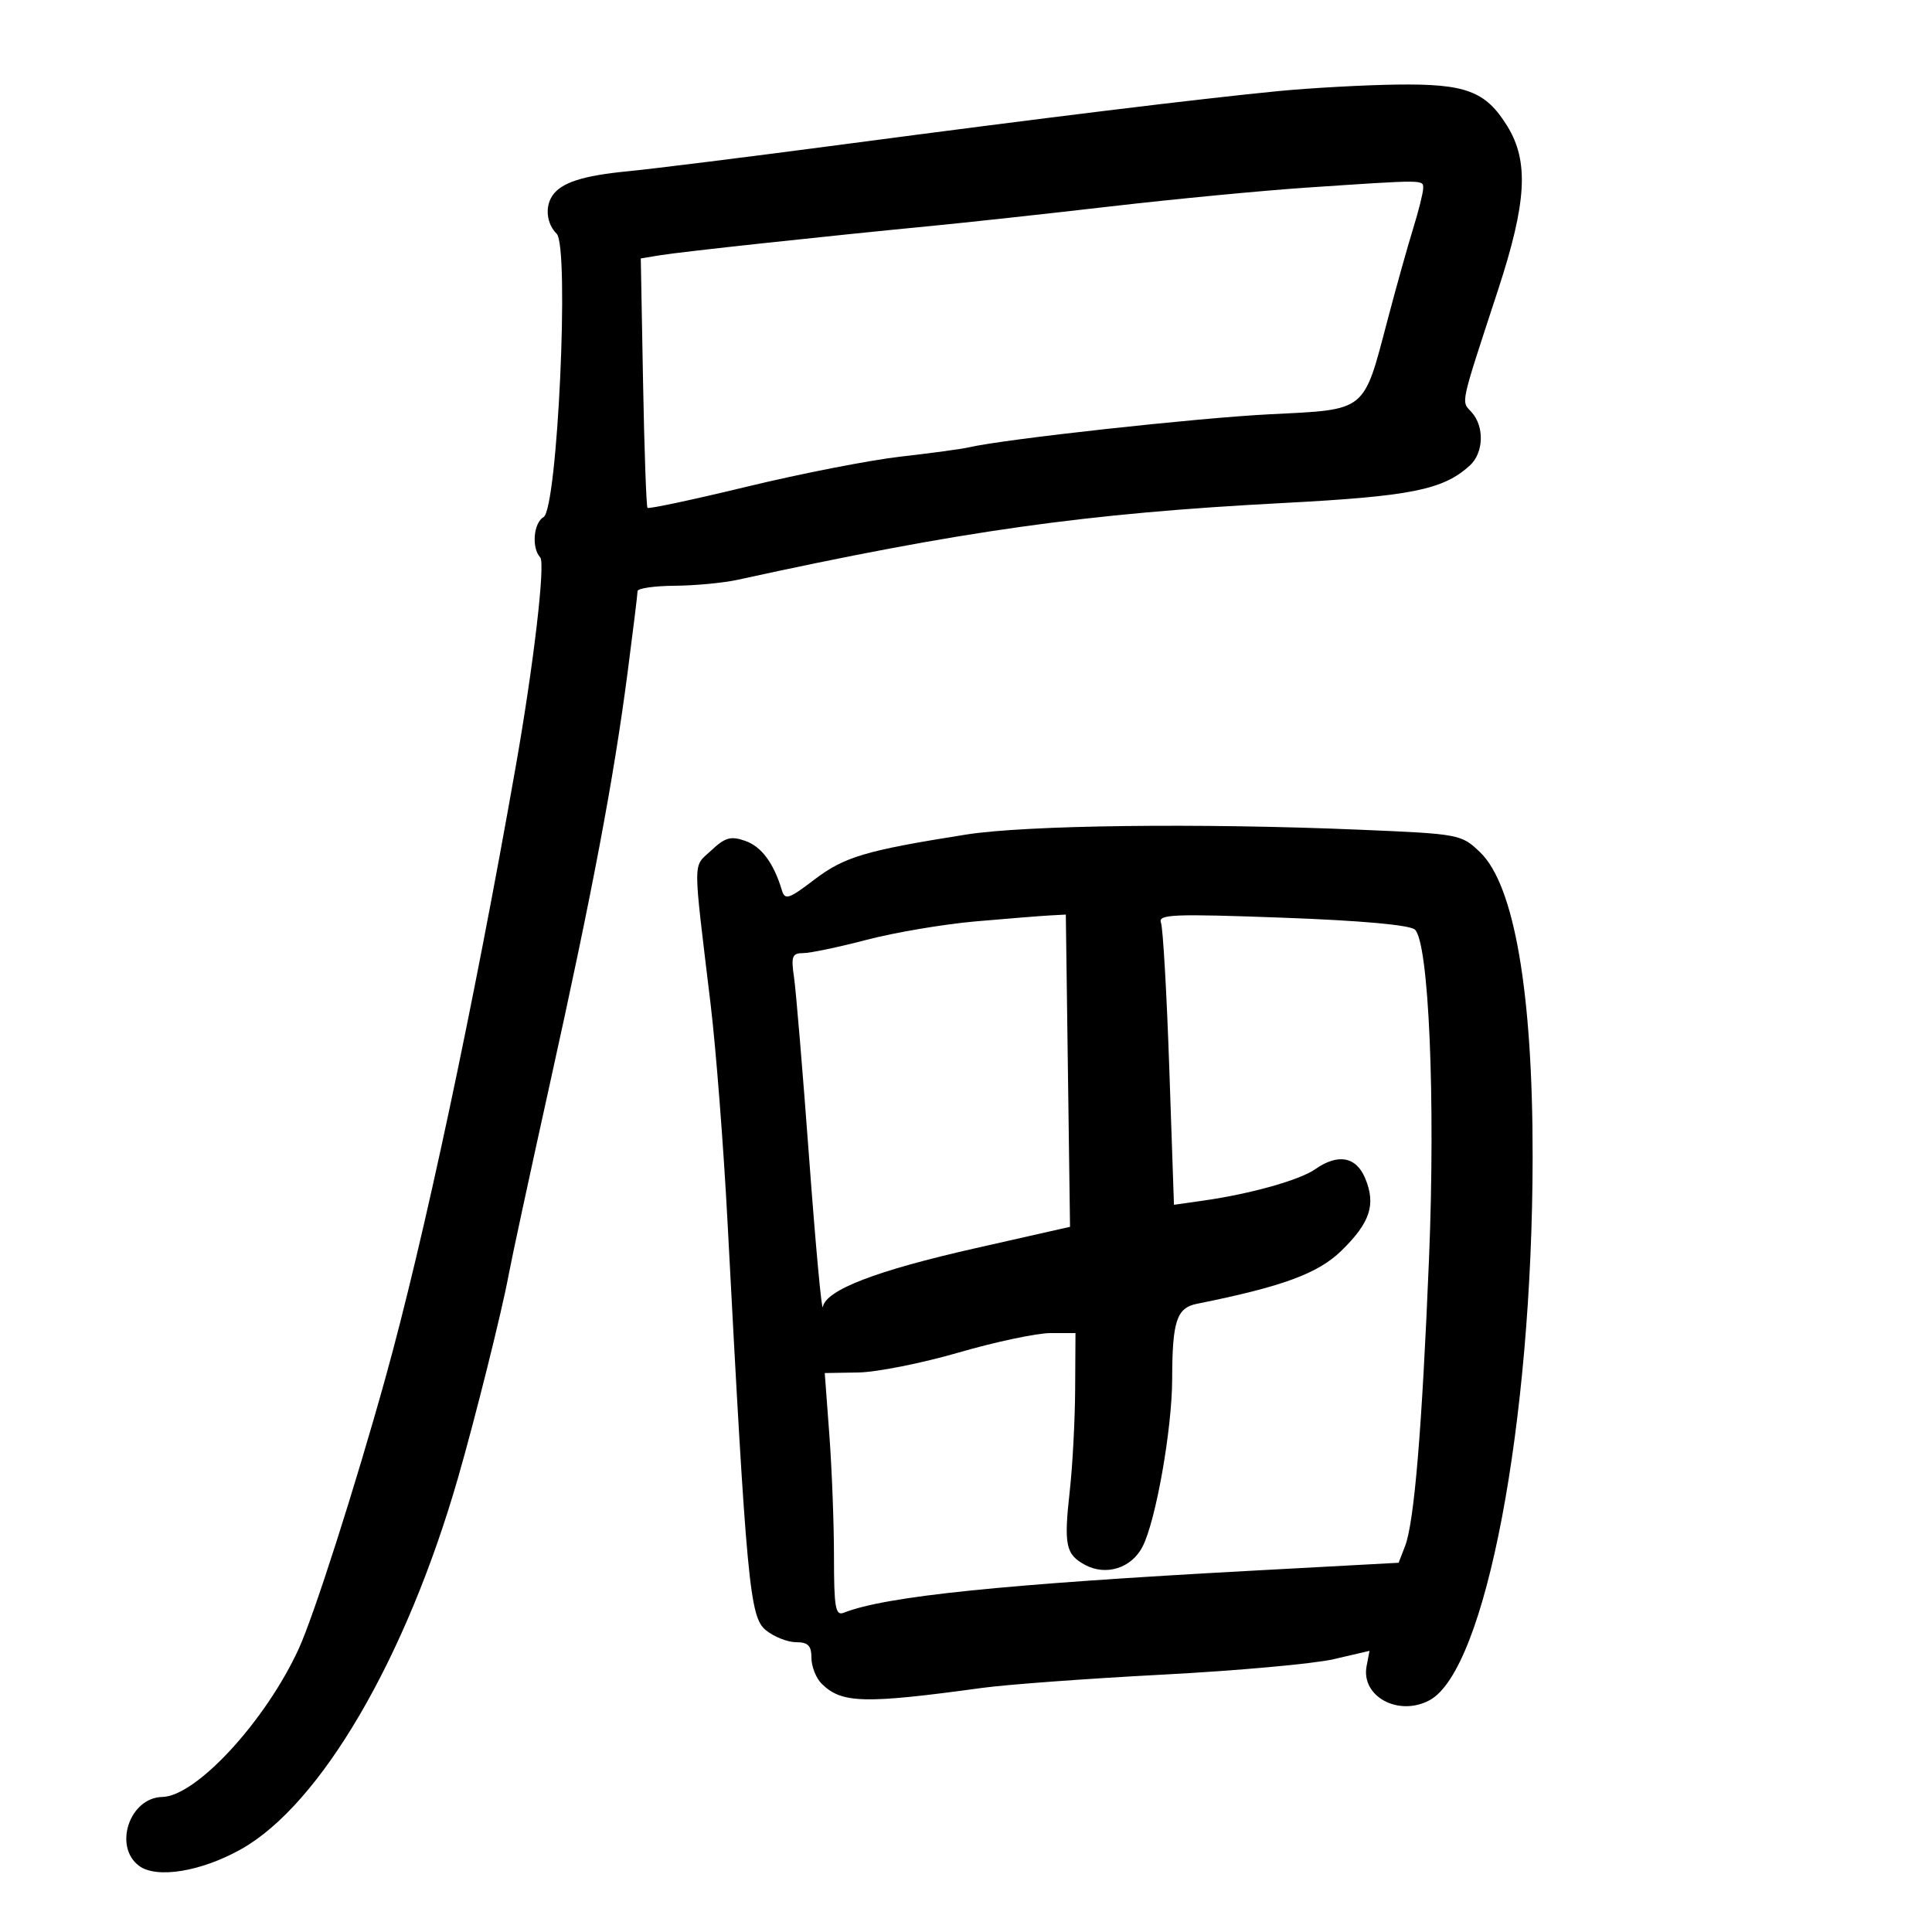 <svg xmlns="http://www.w3.org/2000/svg" width="300" height="300" viewBox="0 0 300 300" version="1.1">
	<path d="M 198.500 14.146 C 186.106 15.354, 162.417 18.254, 131 22.412 C 116.425 24.340, 101.350 26.223, 97.500 26.594 C 90.470 27.273, 87.130 28.356, 85.765 30.400 C 84.591 32.159, 84.884 34.741, 86.433 36.290 C 88.451 38.308, 86.570 79.062, 84.401 80.300 C 82.839 81.191, 82.517 85.082, 83.884 86.550 C 84.711 87.438, 82.863 103.233, 80.087 119 C 73.485 156.502, 65.798 192.570, 59.840 214 C 55.157 230.843, 48.761 250.829, 46.405 255.982 C 41.274 267.203, 30.480 278.932, 25.193 279.032 C 20.133 279.127, 17.571 286.712, 21.583 289.720 C 24.300 291.756, 31.210 290.634, 37.431 287.147 C 49.787 280.219, 63.040 257.539, 71.114 229.500 C 73.826 220.084, 77.955 203.539, 78.974 198 C 79.430 195.525, 82.328 182.092, 85.415 168.148 C 91.996 138.418, 95.279 121.046, 97.437 104.542 C 98.296 97.964, 99 92.227, 99 91.792 C 99 91.356, 101.588 90.980, 104.750 90.956 C 107.912 90.932, 112.300 90.519, 114.500 90.038 C 149.272 82.432, 168.581 79.712, 199.187 78.110 C 219.062 77.069, 224.054 76.071, 228.213 72.307 C 230.385 70.342, 230.534 66.248, 228.516 64.017 C 226.868 62.196, 226.618 63.353, 232.624 45 C 237.077 31.393, 237.431 25.051, 234.043 19.570 C 230.682 14.131, 227.593 12.978, 216.800 13.135 C 211.685 13.209, 203.450 13.664, 198.500 14.146 M 203 29.125 C 196.125 29.586, 182.400 30.900, 172.500 32.046 C 162.600 33.193, 150 34.566, 144.500 35.097 C 128.313 36.662, 105.737 39.101, 102.500 39.634 L 99.500 40.129 99.853 59.314 C 100.047 69.866, 100.359 78.662, 100.546 78.860 C 100.733 79.058, 107.712 77.570, 116.053 75.552 C 124.395 73.535, 135.093 71.445, 139.827 70.907 C 144.561 70.369, 149.349 69.717, 150.467 69.458 C 156.013 68.173, 186.004 64.881, 197.236 64.324 C 212.299 63.577, 211.669 64.079, 215.429 49.800 C 216.776 44.685, 218.576 38.250, 219.428 35.500 C 220.281 32.750, 220.983 29.938, 220.989 29.250 C 221.001 27.885, 221.456 27.888, 203 29.125 M 150 129.592 C 134.386 132.068, 131.092 133.047, 126.449 136.591 C 122.509 139.598, 121.882 139.807, 121.419 138.263 C 120.149 134.028, 118.250 131.460, 115.734 130.575 C 113.478 129.782, 112.598 130.029, 110.435 132.061 C 107.549 134.772, 107.556 132.698, 110.351 156 C 111.175 162.875, 112.347 177.950, 112.956 189.500 C 115.930 245.989, 116.409 251.103, 118.917 253.134 C 120.184 254.160, 122.297 255, 123.611 255 C 125.474 255, 126 255.535, 126 257.429 C 126 258.764, 126.706 260.564, 127.570 261.427 C 130.658 264.515, 134.152 264.609, 152.500 262.098 C 156.350 261.571, 168.950 260.644, 180.500 260.038 C 192.050 259.433, 204.010 258.353, 207.079 257.640 L 212.657 256.342 212.205 258.706 C 211.304 263.421, 217.150 266.596, 221.976 264.013 C 230.671 259.360, 237.943 221.067, 237.986 179.711 C 238.012 154.122, 235.136 137.420, 229.826 132.334 C 226.912 129.541, 226.648 129.492, 211.185 128.839 C 186.257 127.787, 159.292 128.119, 150 129.592 M 151.500 143.072 C 146.550 143.504, 138.941 144.790, 134.590 145.929 C 130.240 147.068, 125.795 148, 124.712 148 C 123.007 148, 122.818 148.500, 123.295 151.750 C 123.598 153.813, 124.660 166.525, 125.655 180 C 126.650 193.475, 127.602 203.794, 127.771 202.931 C 128.286 200.292, 136.040 197.310, 151.448 193.826 L 166.153 190.500 165.826 166.257 L 165.500 142.014 163 142.149 C 161.625 142.224, 156.450 142.639, 151.500 143.072 M 180.274 143.271 C 180.587 144.088, 181.170 154.279, 181.568 165.918 L 182.292 187.079 186.896 186.424 C 194.182 185.388, 201.815 183.243, 204.227 181.554 C 207.767 179.074, 210.588 179.592, 211.992 182.981 C 213.680 187.056, 212.758 189.855, 208.292 194.211 C 204.655 197.759, 199.138 199.786, 185.869 202.450 C 182.706 203.085, 182.032 205.129, 182.014 214.140 C 181.998 221.914, 179.473 236.185, 177.406 240.182 C 175.691 243.498, 171.760 244.744, 168.507 243.004 C 165.473 241.380, 165.172 239.931, 166.114 231.500 C 166.545 227.650, 166.920 220.563, 166.949 215.750 L 167 207 163.129 207 C 161 207, 154.588 208.357, 148.879 210.015 C 143.171 211.673, 136.153 213.070, 133.284 213.118 L 128.067 213.206 128.784 222.853 C 129.178 228.159, 129.500 236.667, 129.500 241.761 C 129.500 249.590, 129.732 250.931, 131 250.430 C 137.518 247.857, 155.633 245.997, 194.839 243.874 L 217.177 242.664 218.177 240.082 C 219.602 236.400, 220.804 221.988, 221.895 195.500 C 222.914 170.754, 221.874 146.402, 219.711 144.353 C 218.944 143.628, 211.379 142.946, 199.102 142.496 C 182.160 141.875, 179.776 141.973, 180.274 143.271" stroke="none" fill="black" fill-rule="evenodd"/>
</svg>